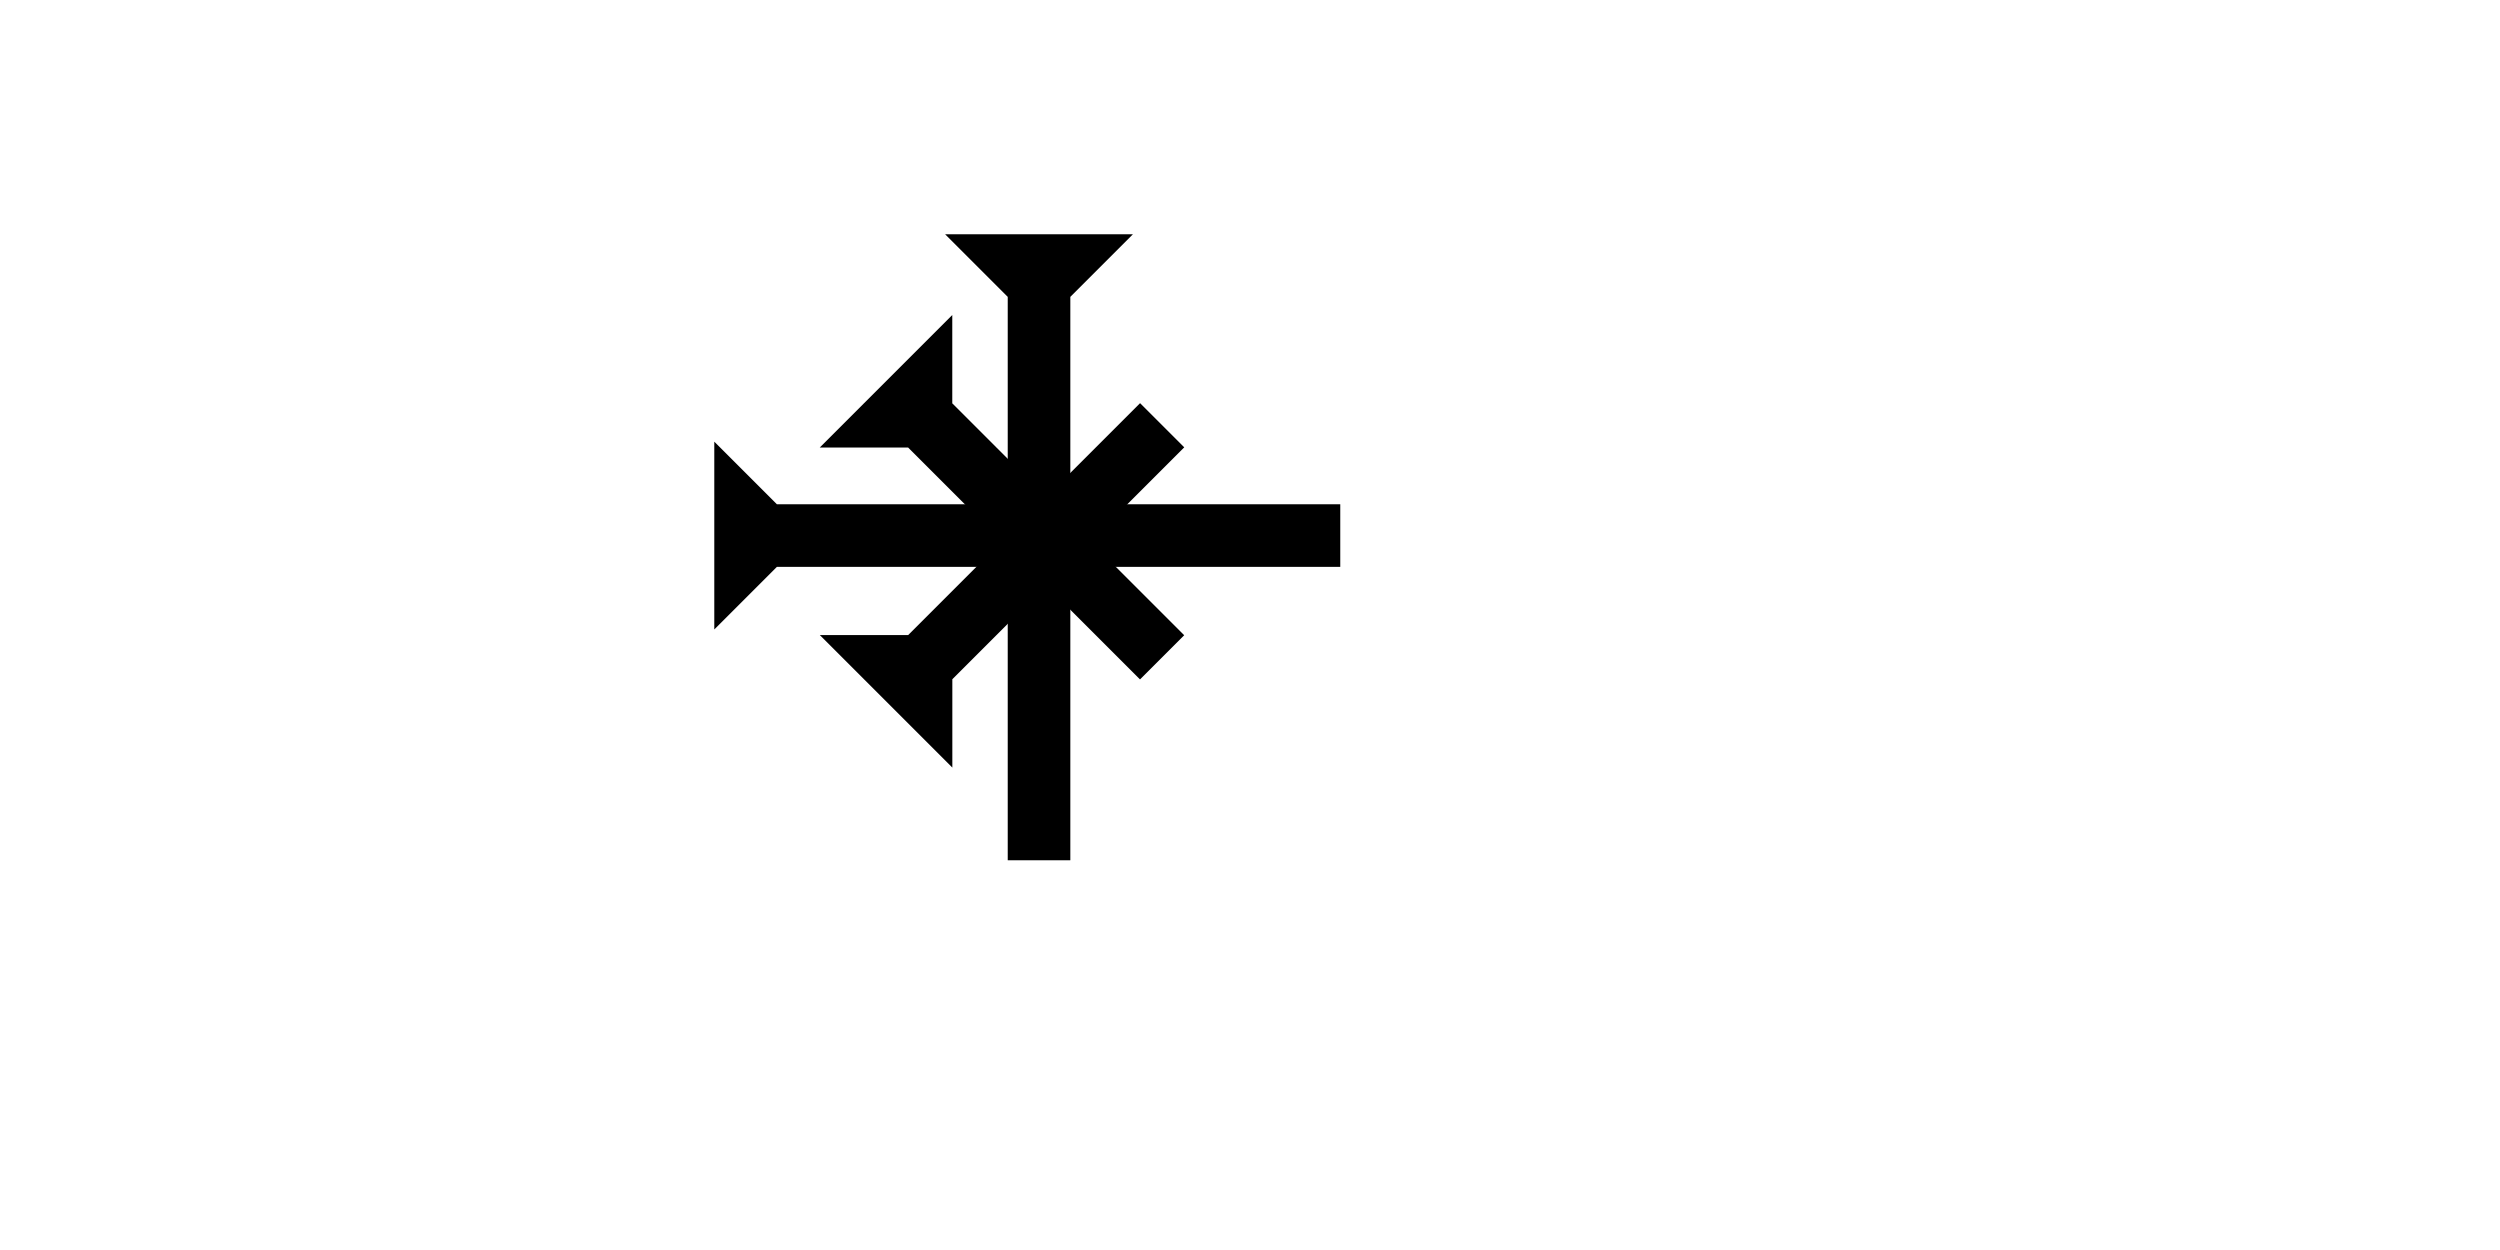 <?xml version="1.0" encoding="UTF-8" standalone="no"?>
<svg
   xmlns:dc="http://purl.org/dc/elements/1.1/"
   xmlns:cc="http://creativecommons.org/ns#"
   xmlns:rdf="http://www.w3.org/1999/02/22-rdf-syntax-ns#"
   xmlns:svg="http://www.w3.org/2000/svg"
   xmlns="http://www.w3.org/2000/svg"
   width="160"
   height="80"
   viewBox="0 0 42.333 21.167"
   version="1.1"
   id="svg8">
  <defs
     id="defs2" />
  <g
     id="layer1">
    <g
       id="g857"
       transform="matrix(0.265,0,0,0.265,16.004,3.967)">
      <title
         id="title853">Down Vertical Mark, DV</title>
      <polygon
         points="12,0 8,4 8,40 4,40 4,4 0,0 "
         style="fill:#000000"
         id="polygon855" />
    </g>
    <g
       id="g927"
       transform="matrix(0.187,-0.187,0.187,0.187,13.881,7.578)">
      <title
         id="title923">Right Down Diagonal Mark, RDD</title>
      <polygon
         points="8,25 4,25 4,4 0,0 12,0 8,4 "
         style="fill:#000000"
         id="polygon925" />
    </g>
    <g
       id="g944"
       transform="matrix(-0.187,-0.187,0.187,-0.187,16.126,12.998)">
      <title
         id="title940">Right Up Diagonal Mark, RUD</title>
      <polygon
         points="4,25 4,4 0,0 12,0 8,4 8,25 "
         style="fill:#000000"
         id="polygon942" />
    </g>
    <g
       id="g857-6"
       transform="matrix(0,-0.265,0.265,0,12.095,10.659)">
      <title
         id="title853-4">Right Horizontal Mark, RH</title>
      <polygon
         points="0,0 12,0 8,4 8,40 4,40 4,4 "
         style="fill:#000000"
         id="polygon855-5" />
    </g>
    <circle
       style="fill:#000000;fill-rule:evenodd;stroke-width:0.265"
       id="path839"
       cx="17.619"
       cy="9.119"
       r="0.794">
      <title
         id="title907">4 Touch Connector, 4T</title>
    </circle>
  </g>
</svg>

